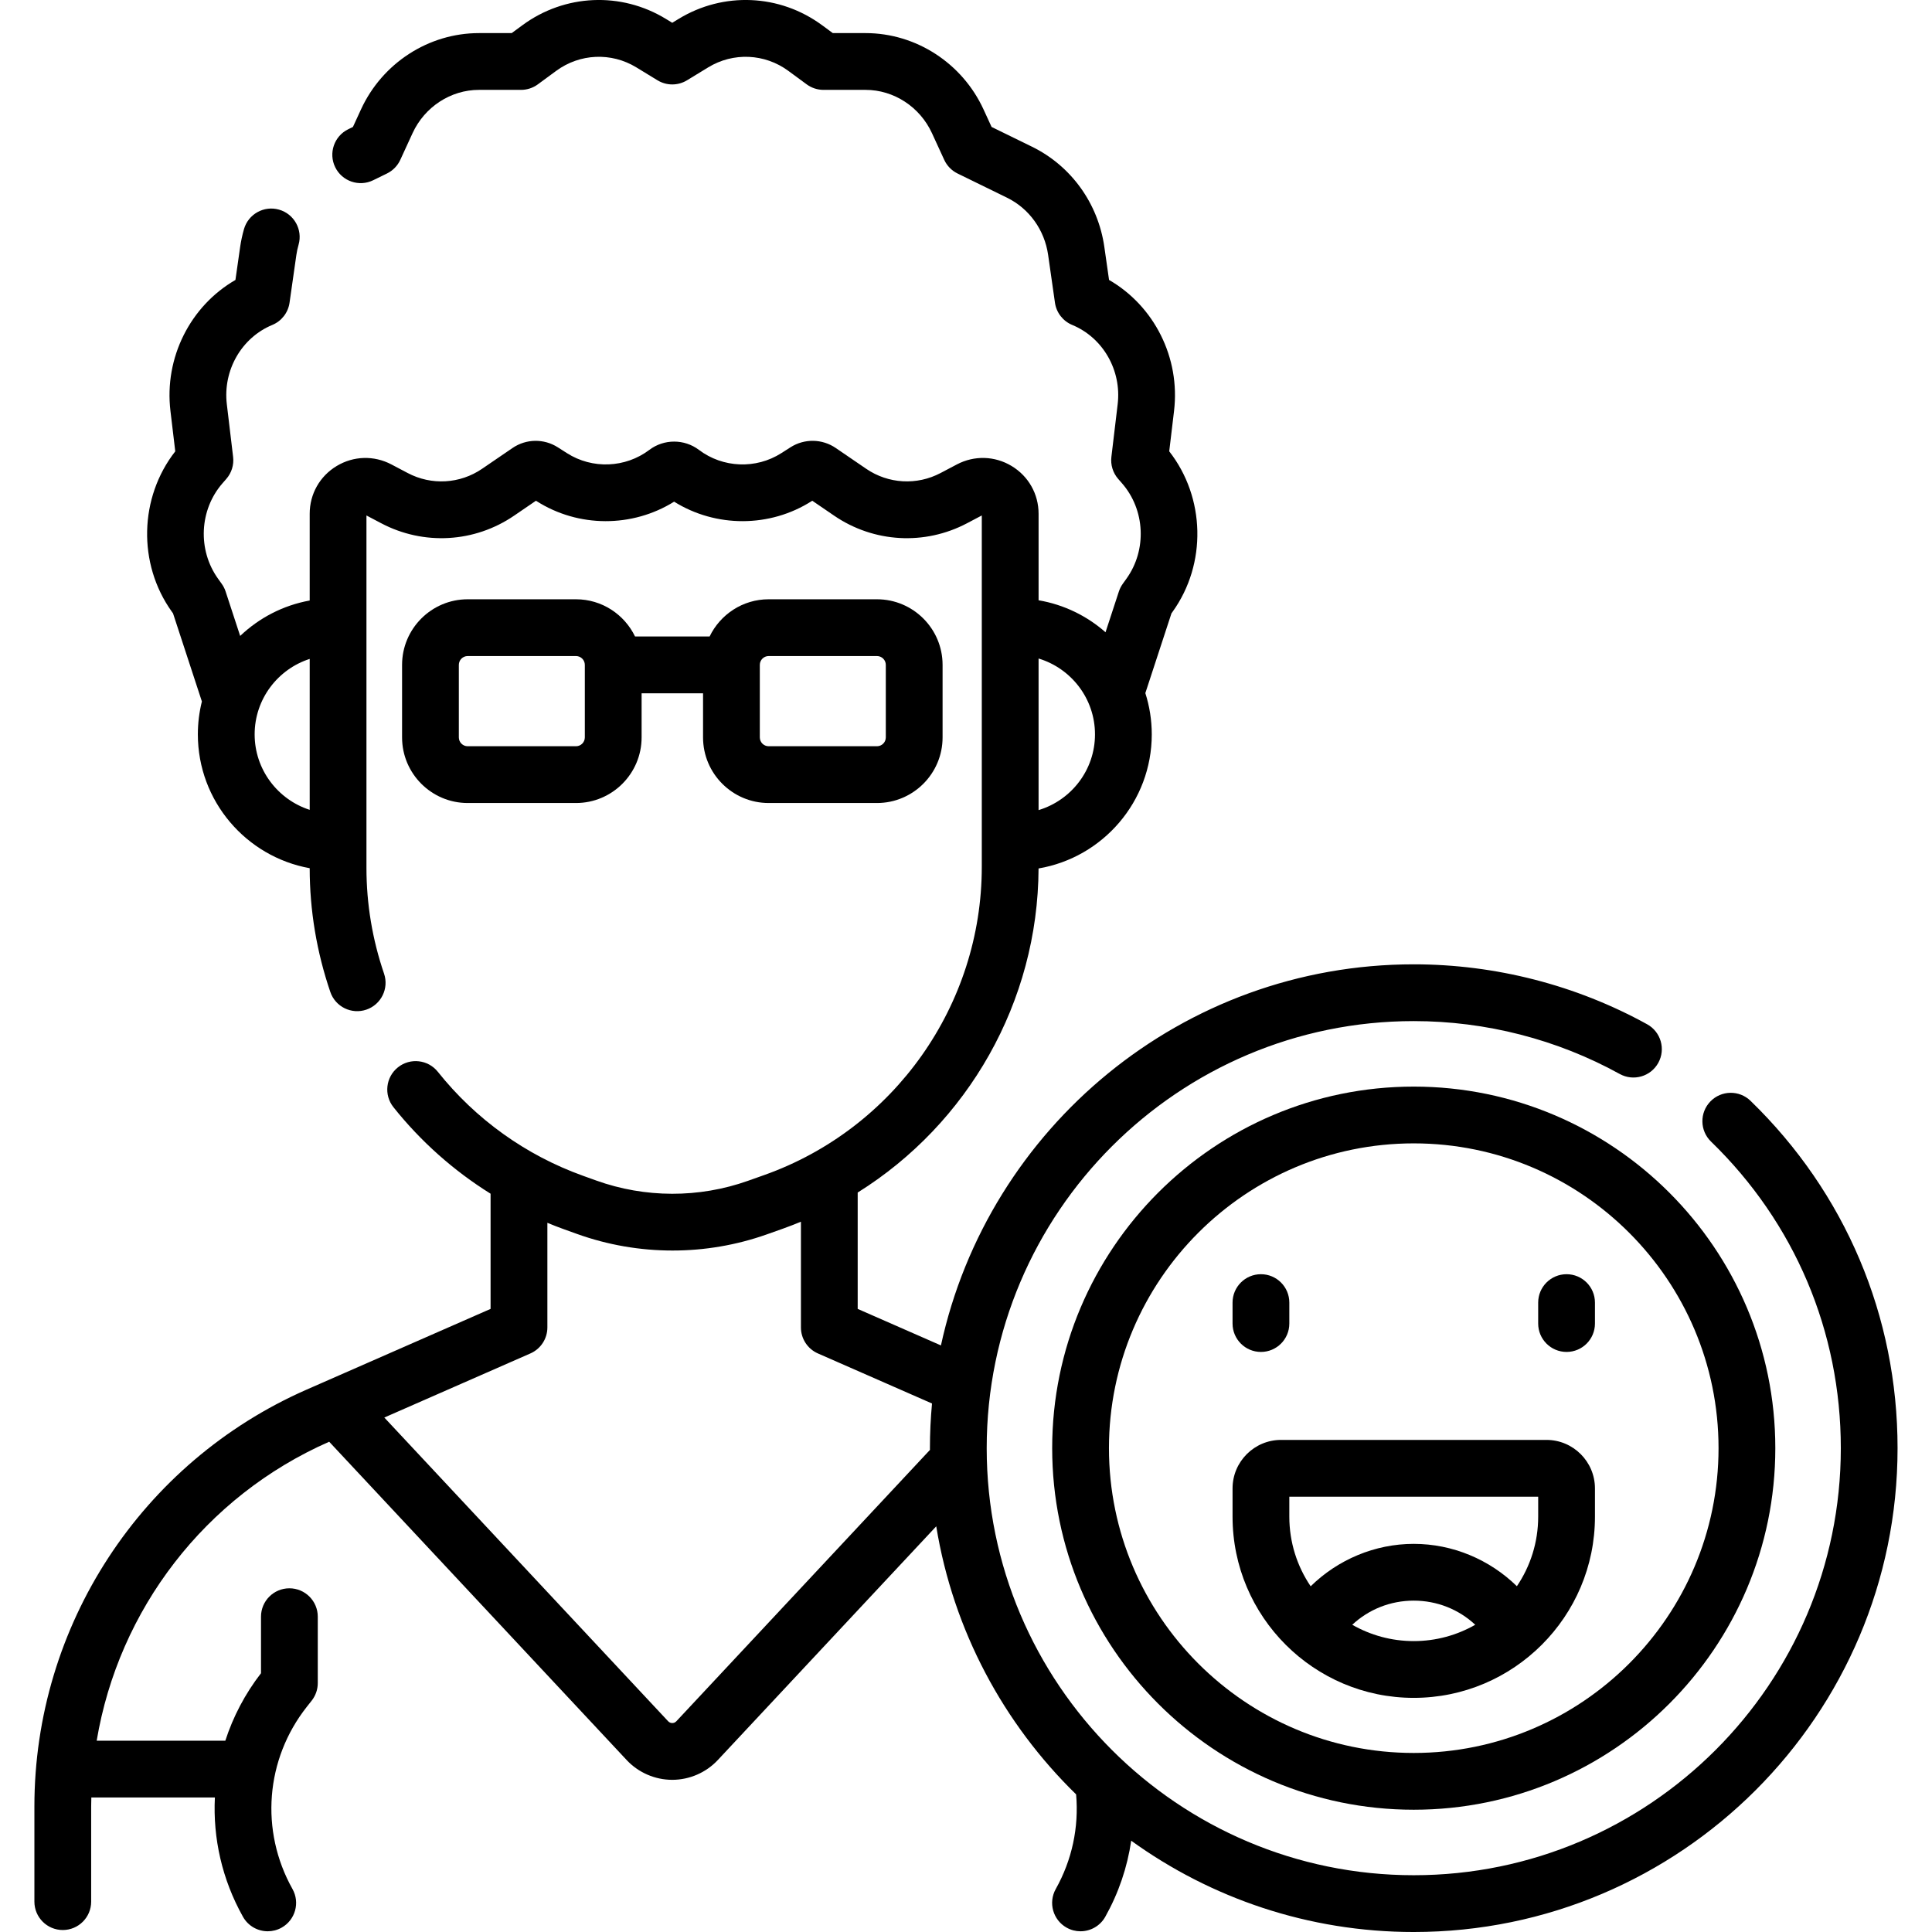 <svg id="Capa_1" enable-background="new 0 0 510.451 510.451" height="512" viewBox="0 0 510.451 510.451" width="512" xmlns="http://www.w3.org/2000/svg"><g><path d="m203.086 212.163h28.616c9.559 0 17.335-7.777 17.335-17.336v-19.157c0-9.559-7.777-17.336-17.335-17.336h-28.616c-6.87 0-12.801 4.027-15.605 9.836h-19.694c-2.804-5.809-8.735-9.836-15.605-9.836h-28.616c-9.559 0-17.336 7.777-17.336 17.336v19.157c0 9.559 7.777 17.336 17.336 17.336h28.616c9.559 0 17.335-7.777 17.335-17.336v-11.657h16.233v11.657c0 9.558 7.777 17.336 17.336 17.336zm-2.336-36.494c0-1.288 1.048-2.336 2.335-2.336h28.616c1.288 0 2.335 1.048 2.335 2.336v19.157c0 1.288-1.048 2.336-2.335 2.336h-28.616c-1.288 0-2.335-1.048-2.335-2.336zm-46.233 19.158c0 1.288-1.048 2.336-2.335 2.336h-28.616c-1.288 0-2.336-1.048-2.336-2.336v-19.157c0-1.288 1.048-2.336 2.336-2.336h28.616c1.288 0 2.335 1.048 2.335 2.336z"/><path d="m462.507 290.847c-2.973-2.883-7.721-2.813-10.605.162-2.884 2.974-2.811 7.722.163 10.605 22.115 21.448 34.295 50.215 34.295 81.003 0 62.217-50.617 112.833-112.833 112.833s-112.833-50.616-112.833-112.833 50.617-112.834 112.833-112.834c19.032 0 37.85 4.832 54.418 13.973 3.627 2.001 8.189.685 10.19-2.943 2.001-3.627.683-8.188-2.944-10.189-18.782-10.362-40.105-15.84-61.665-15.84-61.175 0-112.442 43.197-124.923 100.689l-21.994-9.649v-30.744c29.123-18.182 47.637-50.37 47.786-85.623 16.957-2.88 29.912-17.665 29.912-35.429 0-3.8-.601-7.461-1.699-10.902l6.903-21.075.299-.416c9.094-12.682 8.636-30.21-.891-42.386l1.272-10.666c1.681-14.098-5.257-27.737-17.17-34.618l-1.246-8.721c-1.647-11.532-8.799-21.434-19.129-26.486l-10.661-5.215-2.128-4.629c-5.631-12.25-17.867-20.166-31.172-20.166h-8.65l-2.855-2.101c-11.184-8.225-26.056-8.87-37.892-1.644l-1.672 1.021-1.672-1.021c-11.835-7.226-26.708-6.58-37.892 1.645l-2.855 2.101h-8.65c-13.305 0-25.541 7.916-31.172 20.166l-2.128 4.629-1.241.607c-3.721 1.819-5.262 6.312-3.442 10.032 1.82 3.722 6.313 5.261 10.032 3.442l3.644-1.782c1.554-.76 2.797-2.033 3.52-3.604l3.245-7.059c3.192-6.944 10.078-11.432 17.543-11.432h11.111c1.599 0 3.156-.511 4.444-1.458l4.838-3.559c6.256-4.603 14.572-4.965 21.187-.927l5.581 3.408c2.399 1.467 5.418 1.467 7.817 0l5.581-3.407c6.614-4.04 14.931-3.676 21.187.926l4.838 3.559c1.288.947 2.845 1.458 4.444 1.458h11.111c7.465 0 14.351 4.487 17.543 11.432l3.245 7.059c.723 1.571 1.966 2.845 3.519 3.604l13.063 6.39c5.862 2.867 9.926 8.524 10.87 15.133l1.802 12.617c.375 2.623 2.106 4.854 4.554 5.868 8.143 3.374 13.084 11.991 12.015 20.957l-1.659 13.909c-.251 2.106.402 4.221 1.797 5.819l1.006 1.153c6.125 7.015 6.622 17.614 1.18 25.202l-.972 1.354c-.446.623-.795 1.31-1.033 2.037l-3.528 10.77c-4.899-4.314-10.979-7.312-17.685-8.453v-22.861c0-5.207-2.662-9.921-7.119-12.61-4.459-2.69-9.87-2.845-14.475-.417l-4.309 2.271c-6.267 3.304-13.794 2.874-19.644-1.123l-8.036-5.489c-3.598-2.457-8.295-2.532-11.963-.19l-2.438 1.555c-6.686 4.265-15.429 3.915-21.752-.869-3.859-2.922-9.248-2.921-13.104-.001-6.326 4.784-15.068 5.135-21.757.868l-2.431-1.55c-3.672-2.345-8.37-2.271-11.966.188l-8.037 5.49c-5.849 3.995-13.376 4.427-19.643 1.122l-4.309-2.271c-4.605-2.427-10.017-2.272-14.475.417s-7.119 7.403-7.119 12.61v22.923c-7.049 1.273-13.385 4.612-18.369 9.357l-3.844-11.735c-.238-.728-.587-1.414-1.033-2.037l-.971-1.354c-5.442-7.589-4.946-18.188 1.18-25.204l1.005-1.151c1.396-1.599 2.049-3.714 1.798-5.821l-1.659-13.908c-1.069-8.966 3.871-17.583 12.015-20.957 2.448-1.014 4.179-3.245 4.554-5.868l1.802-12.617c.124-.87.321-1.781.585-2.71 1.134-3.983-1.176-8.133-5.16-9.267-3.987-1.135-8.133 1.177-9.267 5.161-.449 1.577-.788 3.156-1.008 4.694l-1.246 8.721c-11.914 6.881-18.852 20.521-17.17 34.619l1.272 10.665c-9.526 12.177-9.985 29.705-.891 42.387l.298.415 7.627 23.286c-.694 2.784-1.066 5.694-1.066 8.69 0 17.636 12.771 32.331 29.548 35.36.008 11.128 1.84 22.129 5.45 32.697 1.339 3.92 5.6 6.014 9.521 4.674 3.92-1.339 6.012-5.603 4.673-9.521-3.083-9.026-4.646-18.419-4.646-27.919v-93.126l3.908 2.061c11.197 5.901 24.648 5.135 35.1-2.007l5.779-3.947.128.081c11.089 7.075 25.344 7.045 36.374.167 11.028 6.878 25.284 6.908 36.372-.165l.13-.083 5.779 3.947c10.453 7.142 23.902 7.909 35.1 2.007l3.908-2.061v92.838c0 36.509-23.117 69.238-57.525 81.443l-4.253 1.51c-12.942 4.593-27.186 4.563-40.109-.082l-3.5-1.258c-15.073-5.418-28.327-14.912-38.327-27.458-2.582-3.24-7.3-3.772-10.54-1.19s-3.772 7.301-1.19 10.54c7.232 9.074 15.92 16.781 25.66 22.854v30.436l-48.567 21.308c-43.714 19.178-71.96 62.415-71.96 110.151v25.146c0 4.143 3.358 7.5 7.5 7.5s7.5-3.357 7.5-7.5v-25.146c0-.793.026-1.582.044-2.372h32.643c-.539 10.747 1.896 21.665 7.42 31.516 1.375 2.453 3.923 3.833 6.548 3.833 1.242 0 2.501-.309 3.662-.959 3.613-2.026 4.899-6.598 2.873-10.21-8.633-15.395-7.144-34.294 3.792-48.147l1.276-1.616c1.045-1.324 1.614-2.962 1.614-4.648v-17.539c0-4.143-3.358-7.5-7.5-7.5s-7.5 3.357-7.5 7.5v14.938c-4.236 5.469-7.38 11.51-9.429 17.833h-33.986c5.788-34.615 28.609-64.557 61.426-78.996l78.596 84.1c3.105 3.322 7.495 5.228 12.042 5.228s8.938-1.905 12.043-5.228l57.711-61.752c4.492 27.542 17.813 52.152 36.956 70.825.762 8.722-1.085 17.348-5.378 25.001-2.026 3.613-.74 8.185 2.873 10.21 1.16.651 2.419.96 3.662.96 2.625 0 5.173-1.38 6.548-3.832 3.533-6.299 5.828-13.09 6.851-20.098 21.017 15.169 46.804 24.122 74.645 24.122 70.488 0 127.833-57.346 127.833-127.833.002-34.885-13.796-67.476-38.85-91.774zm-173.201-96.819c0 9.445-6.297 17.41-14.904 20.009v-40.051c8.611 2.601 14.904 10.593 14.904 20.042zm-222.027 0c0-9.318 6.117-17.228 14.546-19.938v39.878c-8.427-2.714-14.546-10.622-14.546-19.94zm178.298 189.182-66.878 71.563c-.364.389-.791.47-1.084.47s-.721-.081-1.084-.47l-74.995-80.248 38.598-16.934c2.726-1.196 4.487-3.892 4.487-6.868v-27.645c1.428.588 2.865 1.156 4.323 1.68l3.5 1.258c8.136 2.925 16.689 4.387 25.244 4.387 8.452 0 16.905-1.428 24.955-4.283l4.253-1.51c1.595-.566 3.162-1.183 4.715-1.823v27.936c0 2.977 1.761 5.672 4.487 6.868l30.146 13.226c-.357 3.888-.55 7.822-.55 11.801 0 .16.005.318.006.477-.041.04-.084.074-.123.115z"/><path d="m277.996 382.618c0 52.675 42.854 95.528 95.529 95.528s95.529-42.854 95.529-95.528-42.854-95.529-95.529-95.529-95.529 42.854-95.529 95.529zm176.058 0c0 44.403-36.125 80.528-80.529 80.528s-80.529-36.125-80.529-80.528c0-44.404 36.125-80.529 80.529-80.529s80.529 36.124 80.529 80.529z"/><path d="m333.151 357.193c4.142 0 7.5-3.357 7.5-7.5v-5.537c0-4.143-3.358-7.5-7.5-7.5s-7.5 3.357-7.5 7.5v5.537c0 4.142 3.358 7.5 7.5 7.5z"/><path d="m413.9 357.193c4.142 0 7.5-3.357 7.5-7.5v-5.537c0-4.143-3.358-7.5-7.5-7.5s-7.5 3.357-7.5 7.5v5.537c0 4.142 3.358 7.5 7.5 7.5z"/><path d="m408.587 380.437h-70.123c-7.065 0-12.813 5.748-12.813 12.813v7.466c0 26.398 21.477 47.875 47.875 47.875s47.875-21.477 47.875-47.875v-7.466c-.001-7.065-5.749-12.813-12.814-12.813zm-67.936 15h65.75v5.279c0 6.802-2.076 13.127-5.629 18.377-7.193-7.051-16.982-11.191-27.246-11.191-10.266 0-20.043 4.154-27.234 11.208-3.559-5.253-5.641-11.585-5.641-18.394zm16.627 33.841c4.348-4.063 10.077-6.376 16.247-6.376s11.899 2.313 16.247 6.376c-4.796 2.739-10.34 4.313-16.247 4.313s-11.451-1.574-16.247-4.313z"/></g></svg>